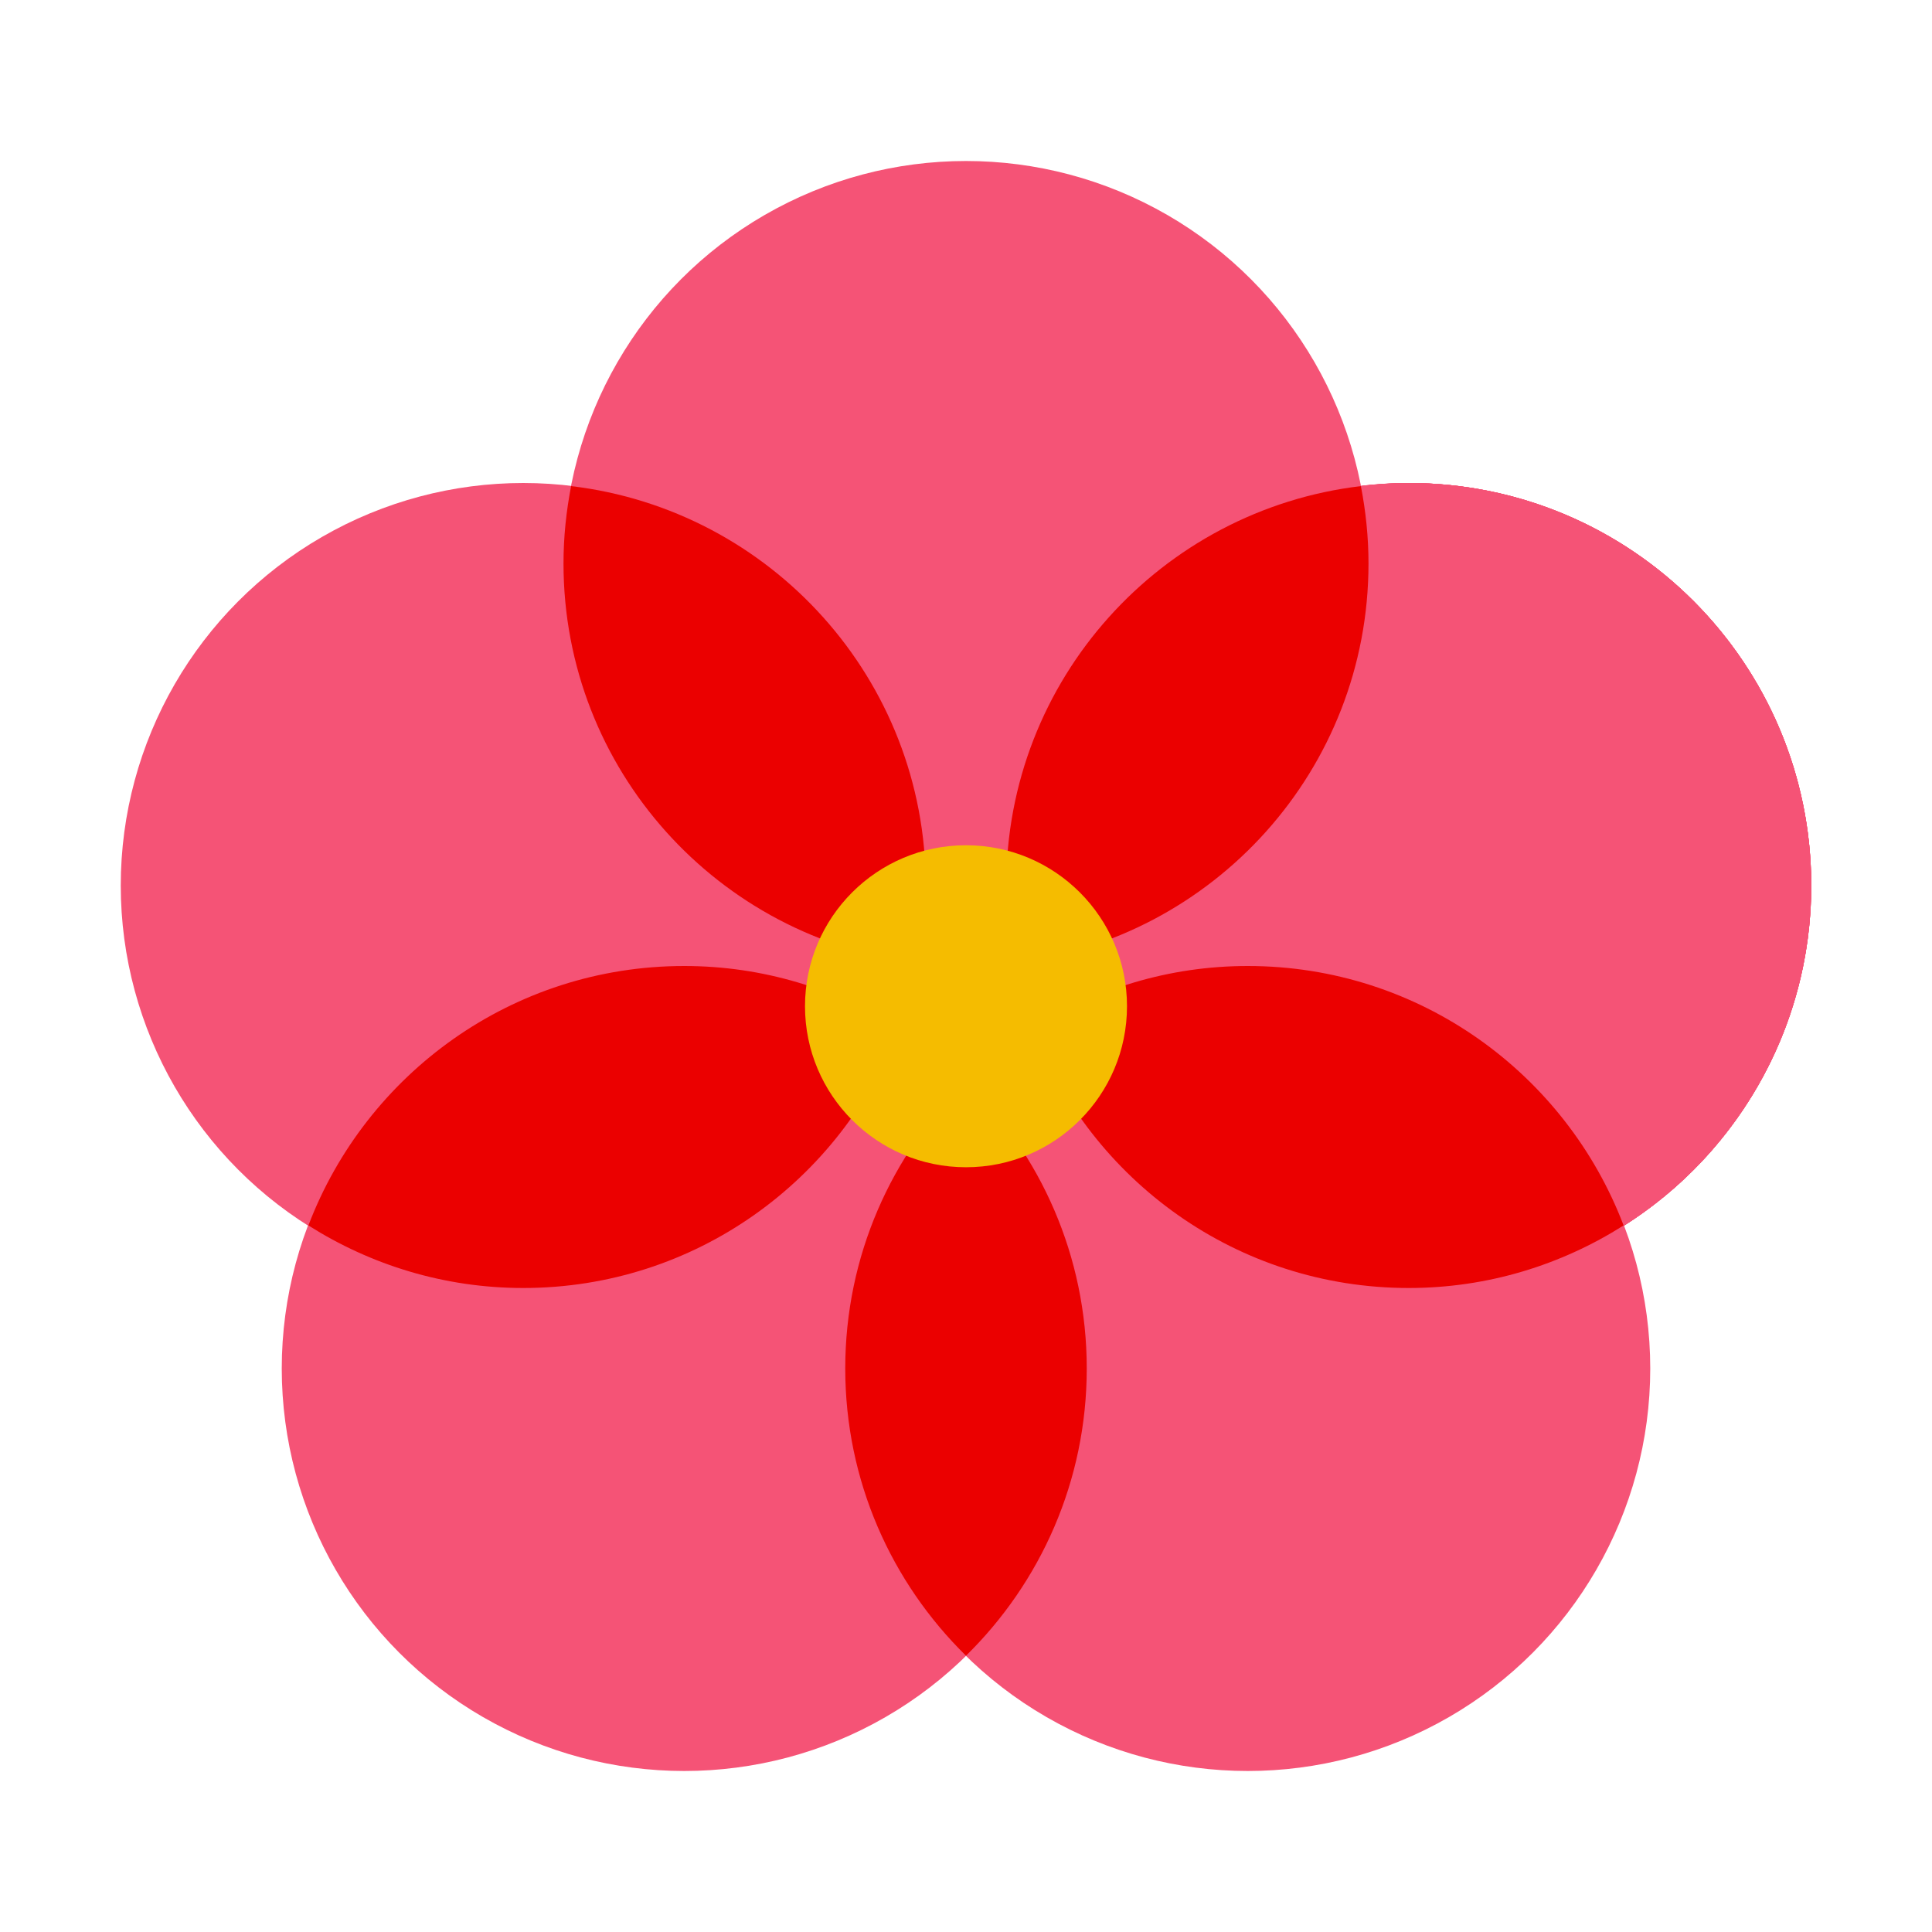 <svg xmlns="http://www.w3.org/2000/svg"  viewBox="0 0 48 48" width="48px" height="48px"><path fill="#f55376" d="M35,12c-0.403,0-0.798,0.031-1.189,0.077C28.85,12.666,25,16.88,25,22 c0,0.658,0.068,1.3,0.189,1.923C26.086,28.525,30.135,32,35,32c5.523,0,10-4.477,10-10C45,16.477,40.523,12,35,12z"/><circle cx="35" cy="22" r="10" fill="#f55376"/><path fill="#f55376" d="M35,12c-0.403,0-0.798,0.031-1.189,0.077C33.932,12.7,34,13.342,34,14 c0,5.12-3.85,9.334-8.811,9.923C26.086,28.525,30.135,32,35,32c5.523,0,10-4.477,10-10C45,16.477,40.523,12,35,12z"/><path fill="#f55376" d="M34,14c0-0.658-0.068-1.3-0.189-1.923C28.85,12.666,25,16.88,25,22c0,0.658,0.068,1.3,0.189,1.923 C30.15,23.334,34,19.12,34,14z"/><circle cx="24" cy="14" r="10" fill="#f55376"/><circle cx="13" cy="22" r="10" fill="#f55376"/><circle cx="35" cy="22" r="10" fill="#f55376"/><circle cx="17" cy="34" r="10" fill="#f55376"/><circle cx="31" cy="34" r="10" fill="#f55376"/><path fill="#eb0000" d="M14.189,12.077C14.068,12.7,14,13.342,14,14c0,5.12,3.85,9.334,8.811,9.923 C22.932,23.3,23,22.658,23,22C23,16.88,19.15,12.666,14.189,12.077z"/><path fill="#f55376" d="M35,12c-0.403,0-0.798,0.031-1.189,0.077C28.85,12.666,25,16.88,25,22 c0,0.658,0.068,1.3,0.189,1.923C26.086,28.525,30.135,32,35,32c5.523,0,10-4.477,10-10C45,16.477,40.523,12,35,12z"/><path fill="#eb0000" d="M25.662,25.554C27.096,29.32,30.731,32,35,32c1.965,0,3.792-0.575,5.338-1.554 C38.904,26.68,35.269,24,31,24C29.035,24,27.208,24.575,25.662,25.554z"/><path fill="#eb0000" d="M21,34c0,2.796,1.15,5.321,3,7.136c1.85-1.815,3-4.34,3-7.136c0-2.796-1.15-5.321-3-7.136 C22.15,28.679,21,31.204,21,34z"/><path fill="#eb0000" d="M7.662,30.446C9.208,31.425,11.035,32,13,32c4.269,0,7.904-2.68,9.338-6.446 C20.792,24.575,18.965,24,17,24C12.731,24,9.096,26.68,7.662,30.446z"/><path fill="#eb0000" d="M25,22c0,0.658,0.068,1.3,0.189,1.923l0,0C30.15,23.334,34,19.12,34,14 c0-0.658-0.068-1.3-0.189-1.923l0,0C28.85,12.666,25,16.88,25,22z"/><circle cx="24" cy="25" r="4" fill="#f5bc00"/></svg>